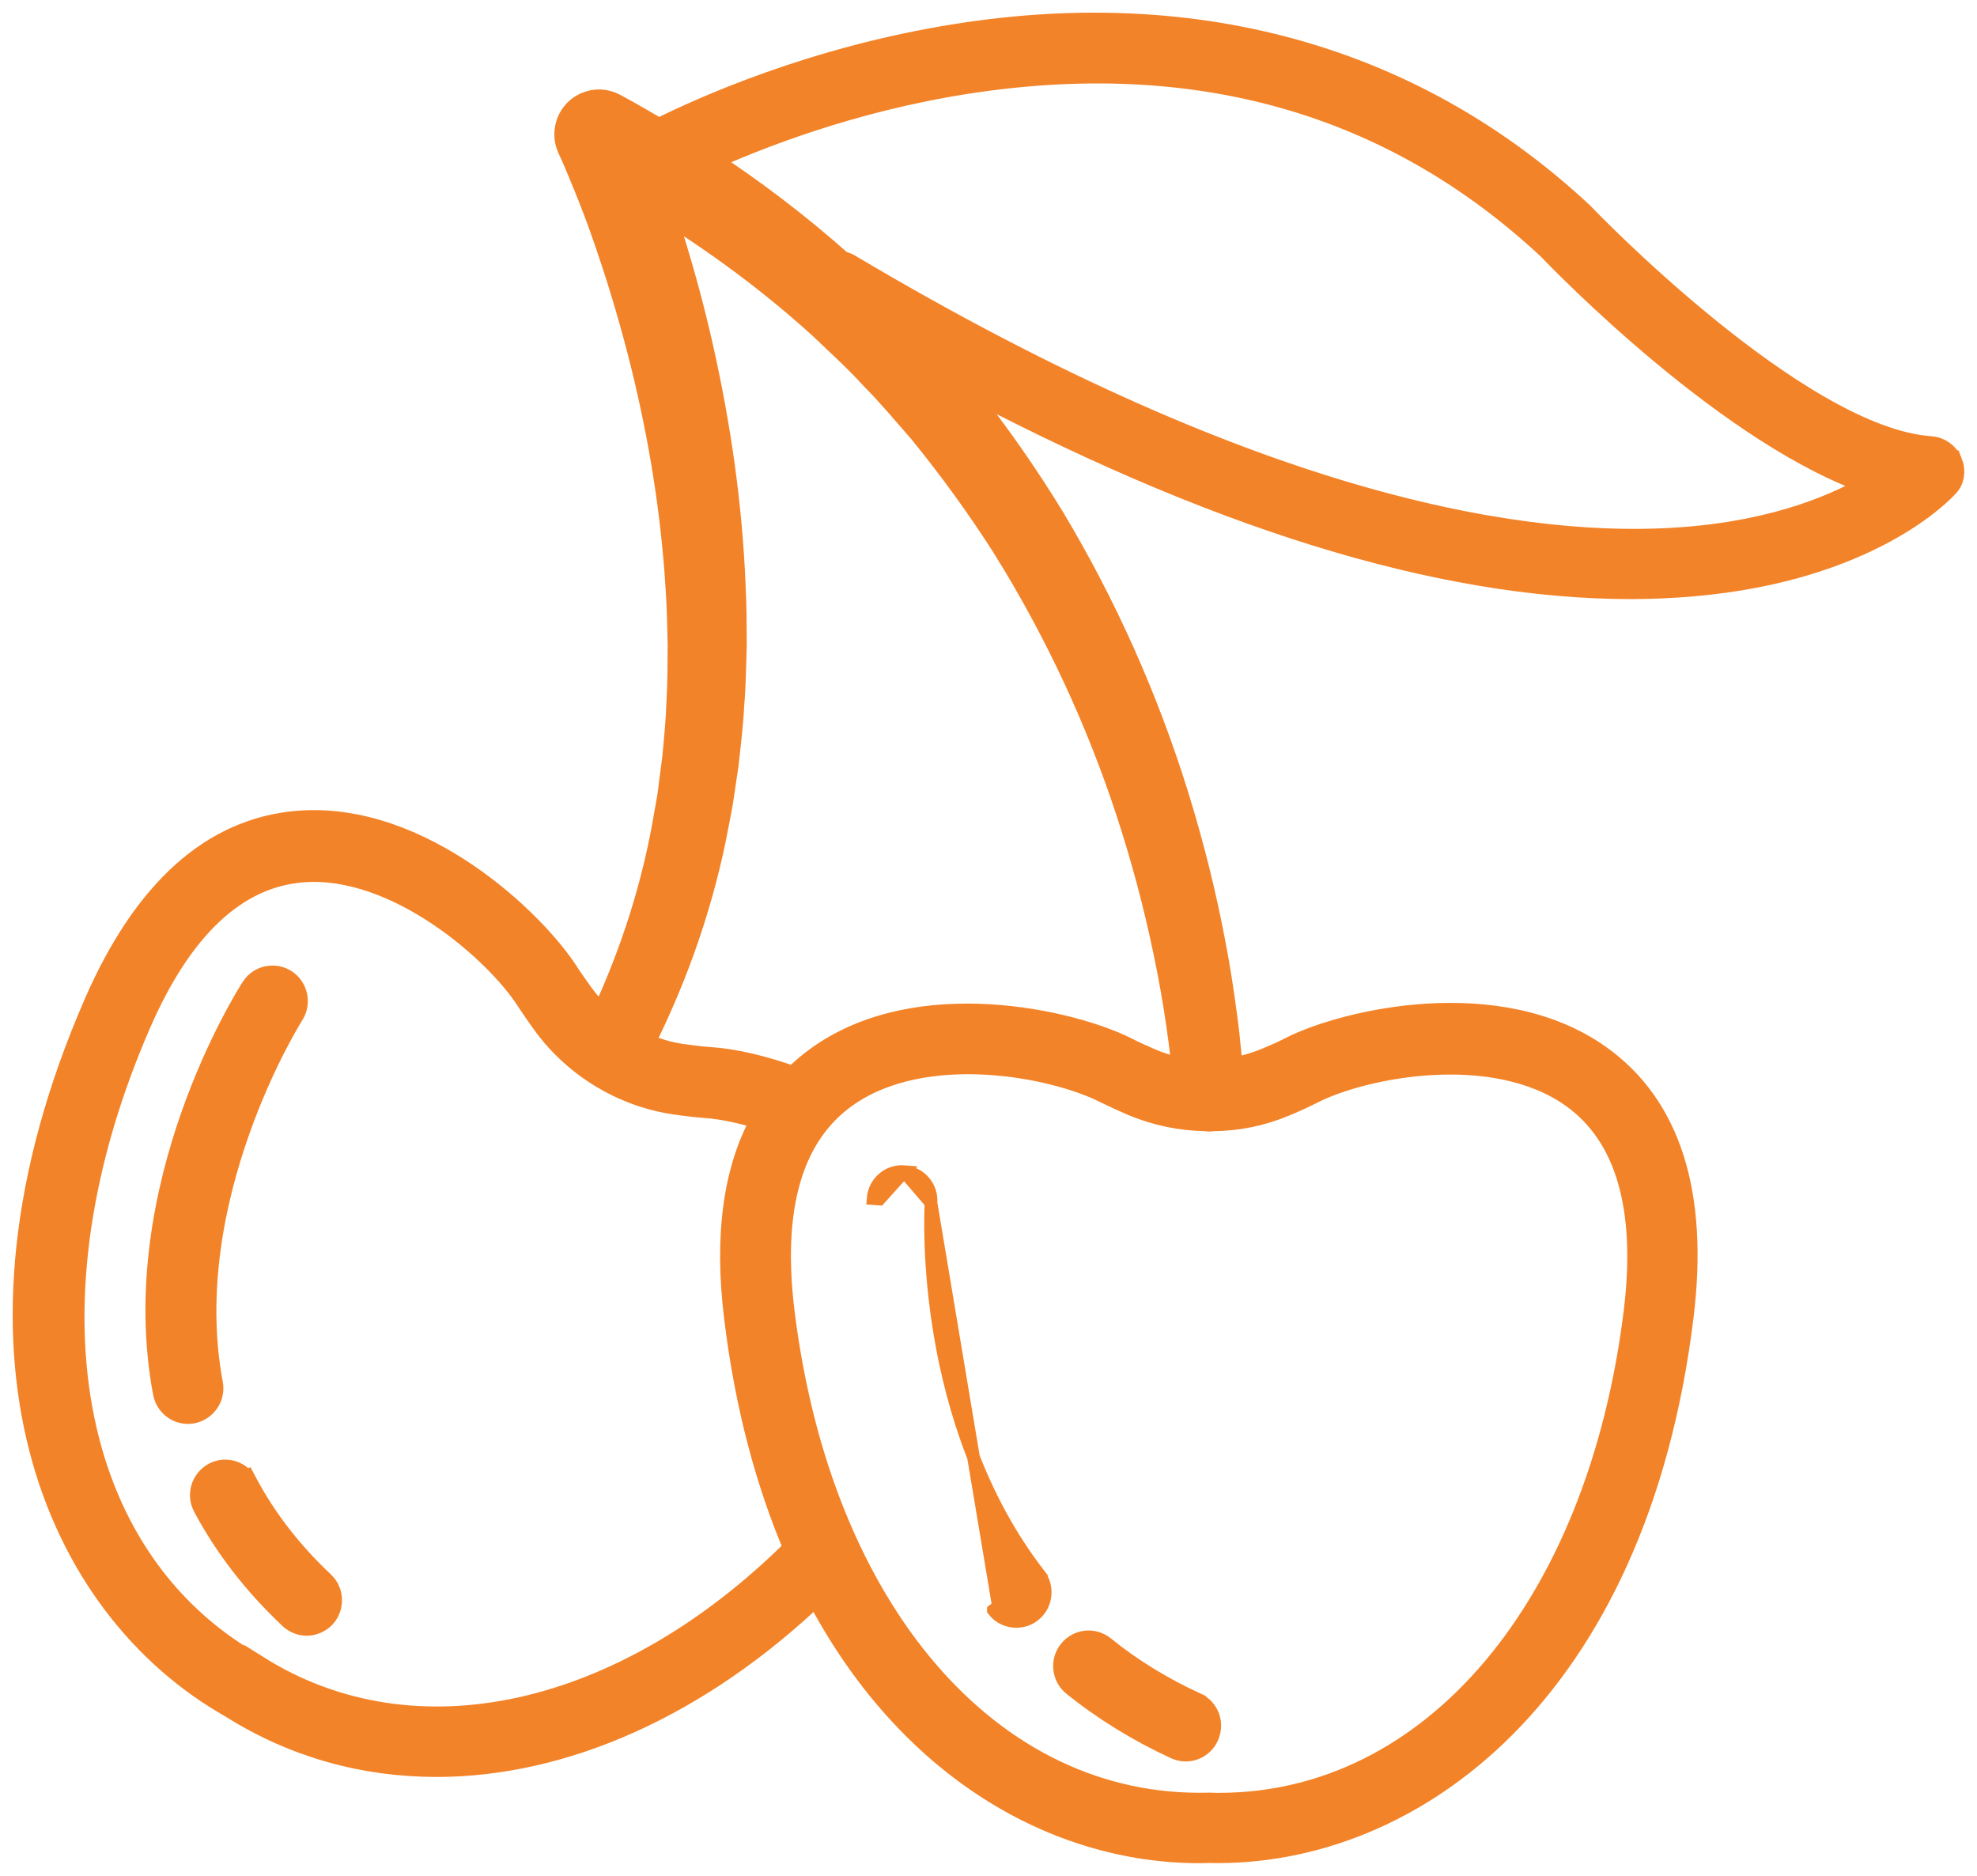 <svg width="78" height="74" viewBox="0 0 78 74" fill="none" xmlns="http://www.w3.org/2000/svg">
<mask id="path-1-outside-1_2_754" maskUnits="userSpaceOnUse" x="0" y="0" width="78" height="74" fill="black">
<rect fill="white" width="78" height="74"/>
<path d="M76.933 18.265C76.803 17.944 76.507 17.73 76.165 17.707C70.914 17.355 62.495 8.581 62.411 8.489L62.373 8.451C55.838 2.359 47.335 -0.072 37.784 1.434C32.1 2.328 27.684 4.331 25.99 5.18C25.405 4.836 24.82 4.499 24.227 4.178C23.893 4.002 23.49 3.972 23.118 4.14C22.48 4.422 22.198 5.18 22.48 5.814L22.495 5.852C22.639 6.151 22.791 6.51 22.928 6.846C23.073 7.19 23.209 7.534 23.346 7.878C23.619 8.574 23.87 9.276 24.106 9.988C24.585 11.409 25.003 12.854 25.368 14.306C26.09 17.219 26.576 20.192 26.758 23.18C26.811 23.93 26.826 24.679 26.842 25.42C26.834 26.169 26.842 26.918 26.796 27.659C26.773 28.408 26.698 29.15 26.629 29.891L26.485 30.999C26.447 31.374 26.378 31.733 26.31 32.1C25.847 34.905 24.973 37.626 23.772 40.186C23.476 39.919 23.202 39.621 22.959 39.292C22.738 38.987 22.526 38.688 22.344 38.406C21.052 36.388 16.599 32.1 11.774 32.482C8.423 32.75 5.748 35.15 3.803 39.606C-2.147 53.288 2.199 63.362 9.16 67.29L9.183 67.306C11.645 68.85 14.38 69.599 17.222 69.599C22.238 69.599 27.564 67.252 32.23 62.781C35.862 69.79 41.774 73 47.307 73C47.421 73 47.542 73 47.656 72.993H47.702C55.658 73.183 64.504 66.74 66.319 51.926C66.912 47.096 65.818 43.656 63.075 41.707C59.123 38.902 53.113 40.309 50.977 41.379C50.681 41.532 50.347 41.684 49.974 41.837C49.511 42.028 49.025 42.166 48.531 42.235C48.515 42.036 48.5 41.845 48.485 41.646C48.439 41.142 48.386 40.645 48.318 40.148C48.189 39.154 48.037 38.168 47.847 37.19C47.475 35.225 46.988 33.292 46.395 31.381C45.21 27.567 43.569 23.89 41.509 20.451C40.461 18.739 39.313 17.095 38.067 15.529C37.862 15.284 37.657 15.039 37.452 14.795C47.786 20.337 56.798 23.134 64.329 23.134C65.165 23.134 65.985 23.096 66.784 23.027C73.775 22.423 76.64 19.297 76.761 19.167C77.002 18.953 77.063 18.586 76.934 18.265L76.933 18.265ZM10.123 65.793C10.108 65.785 10.093 65.77 10.07 65.762L10.032 65.747C2.532 61.512 0.693 51.307 5.458 40.362C7.114 36.556 9.287 34.522 11.924 34.309C15.686 34.003 19.653 37.542 20.845 39.414C21.05 39.728 21.278 40.056 21.522 40.392C22.752 42.059 24.629 43.182 26.666 43.472C27.091 43.534 27.502 43.58 27.889 43.61C28.527 43.656 29.34 43.832 30.176 44.099C29.044 46.064 28.664 48.693 29.067 51.965C29.492 55.473 30.32 58.5 31.43 61.099C24.652 67.855 16.339 69.706 10.123 65.792L10.123 65.793ZM50.678 43.542C51.089 43.374 51.461 43.198 51.795 43.029C53.839 42.005 58.946 41.004 62.061 43.213C64.219 44.749 65.063 47.616 64.562 51.736C63.125 63.446 56.53 71.226 48.095 71.226C47.981 71.226 47.867 71.226 47.753 71.219H47.73H47.655C39.053 71.425 32.297 63.598 30.846 51.728C30.345 47.608 31.181 44.742 33.346 43.205C36.462 40.989 41.569 41.99 43.613 43.022C43.939 43.182 44.304 43.35 44.692 43.519C45.603 43.901 46.576 44.108 47.557 44.123C47.618 44.13 47.678 44.139 47.739 44.139C47.769 44.139 47.8 44.131 47.83 44.123C48.802 44.123 49.774 43.924 50.679 43.542H50.678ZM39.69 21.643C41.704 24.892 43.338 28.385 44.531 32.031C45.131 33.858 45.625 35.715 46.013 37.596C46.211 38.536 46.377 39.484 46.514 40.431C46.583 40.906 46.644 41.38 46.697 41.853C46.712 41.983 46.727 42.113 46.735 42.25C46.272 42.174 45.823 42.044 45.39 41.86C45.033 41.707 44.706 41.562 44.417 41.409C42.282 40.339 36.271 38.925 32.32 41.738C31.963 41.99 31.636 42.273 31.332 42.579C30.154 42.15 28.969 41.868 28.019 41.806C27.684 41.784 27.305 41.738 26.925 41.684C26.363 41.608 25.816 41.44 25.299 41.203C26.682 38.451 27.7 35.509 28.262 32.482C28.338 32.092 28.415 31.71 28.468 31.32L28.642 30.151C28.726 29.371 28.825 28.584 28.863 27.797C28.931 27.009 28.939 26.223 28.962 25.435C28.954 24.648 28.962 23.861 28.916 23.081C28.787 19.94 28.338 16.829 27.654 13.771C27.312 12.243 26.902 10.729 26.431 9.231C26.317 8.872 26.203 8.512 26.082 8.153C28.323 9.537 30.451 11.111 32.404 12.885C33.088 13.542 33.795 14.177 34.433 14.88C35.102 15.553 35.71 16.286 36.34 17.004C37.547 18.486 38.665 20.03 39.691 21.643L39.69 21.643ZM66.424 21.292C60.443 21.75 49.873 20.26 33.482 10.514C33.384 10.453 33.277 10.423 33.178 10.407C31.499 8.909 29.698 7.541 27.814 6.31C29.858 5.378 33.604 3.91 38.118 3.207C47.207 1.793 54.95 3.995 61.135 9.758C61.644 10.293 68.392 17.264 74.007 19.083C72.616 19.931 70.17 21.009 66.423 21.292L66.424 21.292Z"/>
</mask>
<path d="M76.933 18.265C76.803 17.944 76.507 17.73 76.165 17.707C70.914 17.355 62.495 8.581 62.411 8.489L62.373 8.451C55.838 2.359 47.335 -0.072 37.784 1.434C32.1 2.328 27.684 4.331 25.99 5.18C25.405 4.836 24.82 4.499 24.227 4.178C23.893 4.002 23.49 3.972 23.118 4.14C22.48 4.422 22.198 5.18 22.48 5.814L22.495 5.852C22.639 6.151 22.791 6.51 22.928 6.846C23.073 7.19 23.209 7.534 23.346 7.878C23.619 8.574 23.87 9.276 24.106 9.988C24.585 11.409 25.003 12.854 25.368 14.306C26.09 17.219 26.576 20.192 26.758 23.18C26.811 23.93 26.826 24.679 26.842 25.42C26.834 26.169 26.842 26.918 26.796 27.659C26.773 28.408 26.698 29.15 26.629 29.891L26.485 30.999C26.447 31.374 26.378 31.733 26.31 32.1C25.847 34.905 24.973 37.626 23.772 40.186C23.476 39.919 23.202 39.621 22.959 39.292C22.738 38.987 22.526 38.688 22.344 38.406C21.052 36.388 16.599 32.1 11.774 32.482C8.423 32.75 5.748 35.15 3.803 39.606C-2.147 53.288 2.199 63.362 9.16 67.29L9.183 67.306C11.645 68.85 14.38 69.599 17.222 69.599C22.238 69.599 27.564 67.252 32.23 62.781C35.862 69.79 41.774 73 47.307 73C47.421 73 47.542 73 47.656 72.993H47.702C55.658 73.183 64.504 66.74 66.319 51.926C66.912 47.096 65.818 43.656 63.075 41.707C59.123 38.902 53.113 40.309 50.977 41.379C50.681 41.532 50.347 41.684 49.974 41.837C49.511 42.028 49.025 42.166 48.531 42.235C48.515 42.036 48.5 41.845 48.485 41.646C48.439 41.142 48.386 40.645 48.318 40.148C48.189 39.154 48.037 38.168 47.847 37.19C47.475 35.225 46.988 33.292 46.395 31.381C45.21 27.567 43.569 23.89 41.509 20.451C40.461 18.739 39.313 17.095 38.067 15.529C37.862 15.284 37.657 15.039 37.452 14.795C47.786 20.337 56.798 23.134 64.329 23.134C65.165 23.134 65.985 23.096 66.784 23.027C73.775 22.423 76.64 19.297 76.761 19.167C77.002 18.953 77.063 18.586 76.934 18.265L76.933 18.265ZM10.123 65.793C10.108 65.785 10.093 65.77 10.07 65.762L10.032 65.747C2.532 61.512 0.693 51.307 5.458 40.362C7.114 36.556 9.287 34.522 11.924 34.309C15.686 34.003 19.653 37.542 20.845 39.414C21.05 39.728 21.278 40.056 21.522 40.392C22.752 42.059 24.629 43.182 26.666 43.472C27.091 43.534 27.502 43.58 27.889 43.61C28.527 43.656 29.34 43.832 30.176 44.099C29.044 46.064 28.664 48.693 29.067 51.965C29.492 55.473 30.32 58.5 31.43 61.099C24.652 67.855 16.339 69.706 10.123 65.792L10.123 65.793ZM50.678 43.542C51.089 43.374 51.461 43.198 51.795 43.029C53.839 42.005 58.946 41.004 62.061 43.213C64.219 44.749 65.063 47.616 64.562 51.736C63.125 63.446 56.53 71.226 48.095 71.226C47.981 71.226 47.867 71.226 47.753 71.219H47.73H47.655C39.053 71.425 32.297 63.598 30.846 51.728C30.345 47.608 31.181 44.742 33.346 43.205C36.462 40.989 41.569 41.99 43.613 43.022C43.939 43.182 44.304 43.35 44.692 43.519C45.603 43.901 46.576 44.108 47.557 44.123C47.618 44.13 47.678 44.139 47.739 44.139C47.769 44.139 47.8 44.131 47.83 44.123C48.802 44.123 49.774 43.924 50.679 43.542H50.678ZM39.69 21.643C41.704 24.892 43.338 28.385 44.531 32.031C45.131 33.858 45.625 35.715 46.013 37.596C46.211 38.536 46.377 39.484 46.514 40.431C46.583 40.906 46.644 41.38 46.697 41.853C46.712 41.983 46.727 42.113 46.735 42.25C46.272 42.174 45.823 42.044 45.39 41.86C45.033 41.707 44.706 41.562 44.417 41.409C42.282 40.339 36.271 38.925 32.32 41.738C31.963 41.99 31.636 42.273 31.332 42.579C30.154 42.15 28.969 41.868 28.019 41.806C27.684 41.784 27.305 41.738 26.925 41.684C26.363 41.608 25.816 41.44 25.299 41.203C26.682 38.451 27.7 35.509 28.262 32.482C28.338 32.092 28.415 31.71 28.468 31.32L28.642 30.151C28.726 29.371 28.825 28.584 28.863 27.797C28.931 27.009 28.939 26.223 28.962 25.435C28.954 24.648 28.962 23.861 28.916 23.081C28.787 19.94 28.338 16.829 27.654 13.771C27.312 12.243 26.902 10.729 26.431 9.231C26.317 8.872 26.203 8.512 26.082 8.153C28.323 9.537 30.451 11.111 32.404 12.885C33.088 13.542 33.795 14.177 34.433 14.88C35.102 15.553 35.71 16.286 36.34 17.004C37.547 18.486 38.665 20.03 39.691 21.643L39.69 21.643ZM66.424 21.292C60.443 21.75 49.873 20.26 33.482 10.514C33.384 10.453 33.277 10.423 33.178 10.407C31.499 8.909 29.698 7.541 27.814 6.31C29.858 5.378 33.604 3.91 38.118 3.207C47.207 1.793 54.95 3.995 61.135 9.758C61.644 10.293 68.392 17.264 74.007 19.083C72.616 19.931 70.17 21.009 66.423 21.292L66.424 21.292Z" fill="#F38328"/>
<path d="M76.933 18.265C76.803 17.944 76.507 17.73 76.165 17.707C70.914 17.355 62.495 8.581 62.411 8.489L62.373 8.451C55.838 2.359 47.335 -0.072 37.784 1.434C32.1 2.328 27.684 4.331 25.99 5.18C25.405 4.836 24.82 4.499 24.227 4.178C23.893 4.002 23.49 3.972 23.118 4.14C22.48 4.422 22.198 5.18 22.48 5.814L22.495 5.852C22.639 6.151 22.791 6.51 22.928 6.846C23.073 7.19 23.209 7.534 23.346 7.878C23.619 8.574 23.87 9.276 24.106 9.988C24.585 11.409 25.003 12.854 25.368 14.306C26.09 17.219 26.576 20.192 26.758 23.18C26.811 23.93 26.826 24.679 26.842 25.42C26.834 26.169 26.842 26.918 26.796 27.659C26.773 28.408 26.698 29.15 26.629 29.891L26.485 30.999C26.447 31.374 26.378 31.733 26.31 32.1C25.847 34.905 24.973 37.626 23.772 40.186C23.476 39.919 23.202 39.621 22.959 39.292C22.738 38.987 22.526 38.688 22.344 38.406C21.052 36.388 16.599 32.1 11.774 32.482C8.423 32.75 5.748 35.15 3.803 39.606C-2.147 53.288 2.199 63.362 9.16 67.29L9.183 67.306C11.645 68.85 14.38 69.599 17.222 69.599C22.238 69.599 27.564 67.252 32.23 62.781C35.862 69.79 41.774 73 47.307 73C47.421 73 47.542 73 47.656 72.993H47.702C55.658 73.183 64.504 66.74 66.319 51.926C66.912 47.096 65.818 43.656 63.075 41.707C59.123 38.902 53.113 40.309 50.977 41.379C50.681 41.532 50.347 41.684 49.974 41.837C49.511 42.028 49.025 42.166 48.531 42.235C48.515 42.036 48.5 41.845 48.485 41.646C48.439 41.142 48.386 40.645 48.318 40.148C48.189 39.154 48.037 38.168 47.847 37.19C47.475 35.225 46.988 33.292 46.395 31.381C45.21 27.567 43.569 23.89 41.509 20.451C40.461 18.739 39.313 17.095 38.067 15.529C37.862 15.284 37.657 15.039 37.452 14.795C47.786 20.337 56.798 23.134 64.329 23.134C65.165 23.134 65.985 23.096 66.784 23.027C73.775 22.423 76.64 19.297 76.761 19.167C77.002 18.953 77.063 18.586 76.934 18.265L76.933 18.265ZM10.123 65.793C10.108 65.785 10.093 65.77 10.07 65.762L10.032 65.747C2.532 61.512 0.693 51.307 5.458 40.362C7.114 36.556 9.287 34.522 11.924 34.309C15.686 34.003 19.653 37.542 20.845 39.414C21.05 39.728 21.278 40.056 21.522 40.392C22.752 42.059 24.629 43.182 26.666 43.472C27.091 43.534 27.502 43.58 27.889 43.61C28.527 43.656 29.34 43.832 30.176 44.099C29.044 46.064 28.664 48.693 29.067 51.965C29.492 55.473 30.32 58.5 31.43 61.099C24.652 67.855 16.339 69.706 10.123 65.792L10.123 65.793ZM50.678 43.542C51.089 43.374 51.461 43.198 51.795 43.029C53.839 42.005 58.946 41.004 62.061 43.213C64.219 44.749 65.063 47.616 64.562 51.736C63.125 63.446 56.53 71.226 48.095 71.226C47.981 71.226 47.867 71.226 47.753 71.219H47.73H47.655C39.053 71.425 32.297 63.598 30.846 51.728C30.345 47.608 31.181 44.742 33.346 43.205C36.462 40.989 41.569 41.99 43.613 43.022C43.939 43.182 44.304 43.35 44.692 43.519C45.603 43.901 46.576 44.108 47.557 44.123C47.618 44.13 47.678 44.139 47.739 44.139C47.769 44.139 47.8 44.131 47.83 44.123C48.802 44.123 49.774 43.924 50.679 43.542H50.678ZM39.69 21.643C41.704 24.892 43.338 28.385 44.531 32.031C45.131 33.858 45.625 35.715 46.013 37.596C46.211 38.536 46.377 39.484 46.514 40.431C46.583 40.906 46.644 41.38 46.697 41.853C46.712 41.983 46.727 42.113 46.735 42.25C46.272 42.174 45.823 42.044 45.39 41.86C45.033 41.707 44.706 41.562 44.417 41.409C42.282 40.339 36.271 38.925 32.32 41.738C31.963 41.99 31.636 42.273 31.332 42.579C30.154 42.15 28.969 41.868 28.019 41.806C27.684 41.784 27.305 41.738 26.925 41.684C26.363 41.608 25.816 41.44 25.299 41.203C26.682 38.451 27.7 35.509 28.262 32.482C28.338 32.092 28.415 31.71 28.468 31.32L28.642 30.151C28.726 29.371 28.825 28.584 28.863 27.797C28.931 27.009 28.939 26.223 28.962 25.435C28.954 24.648 28.962 23.861 28.916 23.081C28.787 19.94 28.338 16.829 27.654 13.771C27.312 12.243 26.902 10.729 26.431 9.231C26.317 8.872 26.203 8.512 26.082 8.153C28.323 9.537 30.451 11.111 32.404 12.885C33.088 13.542 33.795 14.177 34.433 14.88C35.102 15.553 35.71 16.286 36.34 17.004C37.547 18.486 38.665 20.03 39.691 21.643L39.69 21.643ZM66.424 21.292C60.443 21.75 49.873 20.26 33.482 10.514C33.384 10.453 33.277 10.423 33.178 10.407C31.499 8.909 29.698 7.541 27.814 6.31C29.858 5.378 33.604 3.91 38.118 3.207C47.207 1.793 54.95 3.995 61.135 9.758C61.644 10.293 68.392 17.264 74.007 19.083C72.616 19.931 70.17 21.009 66.423 21.292L66.424 21.292Z" stroke="#F38328" mask="url(#path-1-outside-1_2_754)"/>
<path d="M8.347 57.969C8.829 57.705 9.409 57.832 9.751 58.228L9.777 58.214L9.896 58.437C10.634 59.825 11.635 61.118 12.879 62.287L12.879 62.287C13.345 62.726 13.363 63.448 12.938 63.914L12.934 63.918L12.934 63.918C12.711 64.151 12.402 64.278 12.1 64.278C11.821 64.278 11.542 64.168 11.322 63.967L11.32 63.965L11.32 63.965C9.897 62.626 8.739 61.137 7.882 59.521C7.58 58.962 7.796 58.27 8.347 57.969ZM8.347 57.969C8.347 57.969 8.347 57.969 8.347 57.969L8.467 58.188L8.347 57.969C8.347 57.969 8.347 57.969 8.347 57.969Z" fill="#F38328" stroke="#F38328" stroke-width="0.5"/>
<path d="M8.543 54.556L8.543 54.556C7.866 50.944 8.642 47.354 9.603 44.646C10.082 43.294 10.606 42.168 11.012 41.375C11.216 40.979 11.389 40.667 11.513 40.452C11.575 40.344 11.624 40.261 11.659 40.205C11.676 40.176 11.69 40.154 11.699 40.139C11.707 40.126 11.711 40.119 11.713 40.117C11.713 40.117 11.713 40.117 11.713 40.117L11.715 40.114C12.054 39.579 11.9 38.867 11.374 38.525L11.374 38.525L11.373 38.523C10.842 38.184 10.131 38.327 9.789 38.866C9.672 39.045 8.421 41.027 7.386 43.978C6.349 46.937 5.521 50.89 6.288 54.984L6.289 54.986C6.395 55.53 6.869 55.922 7.415 55.922C7.488 55.922 7.564 55.912 7.62 55.904L7.62 55.904L7.632 55.901C8.251 55.775 8.659 55.181 8.543 54.556Z" fill="#F38328" stroke="#F38328" stroke-width="0.5"/>
<path d="M47.82 68.564C48.072 68.017 47.867 67.381 47.359 67.086L47.357 67.079L47.255 67.033C45.951 66.437 44.738 65.692 43.669 64.827C43.173 64.426 42.453 64.505 42.055 65.002C41.657 65.499 41.735 66.222 42.229 66.622L42.23 66.622C43.455 67.607 44.825 68.45 46.302 69.131L46.302 69.131L46.306 69.133C46.452 69.197 46.608 69.238 46.779 69.238C47.214 69.238 47.633 68.986 47.82 68.564Z" fill="#F38328" stroke="#F38328" stroke-width="0.5"/>
<path d="M36.731 47.452L36.731 47.456C36.731 47.458 36.731 47.461 36.731 47.464C36.704 48.028 36.329 56.073 40.996 62.108L40.798 62.261L40.995 62.108C41.383 62.605 41.297 63.327 40.802 63.718C40.594 63.886 40.34 63.963 40.099 63.963C39.762 63.963 39.421 63.818 39.194 63.522C39.194 63.522 39.194 63.521 39.194 63.521L39.392 63.369L36.731 47.452ZM36.731 47.452C36.78 46.816 36.303 46.269 35.673 46.22M36.731 47.452L35.673 46.22M35.673 46.22C35.037 46.171 34.495 46.654 34.447 47.284L34.696 47.303L35.673 46.22Z" fill="#F38328" stroke="#F38328" stroke-width="0.5"/>
</svg>
